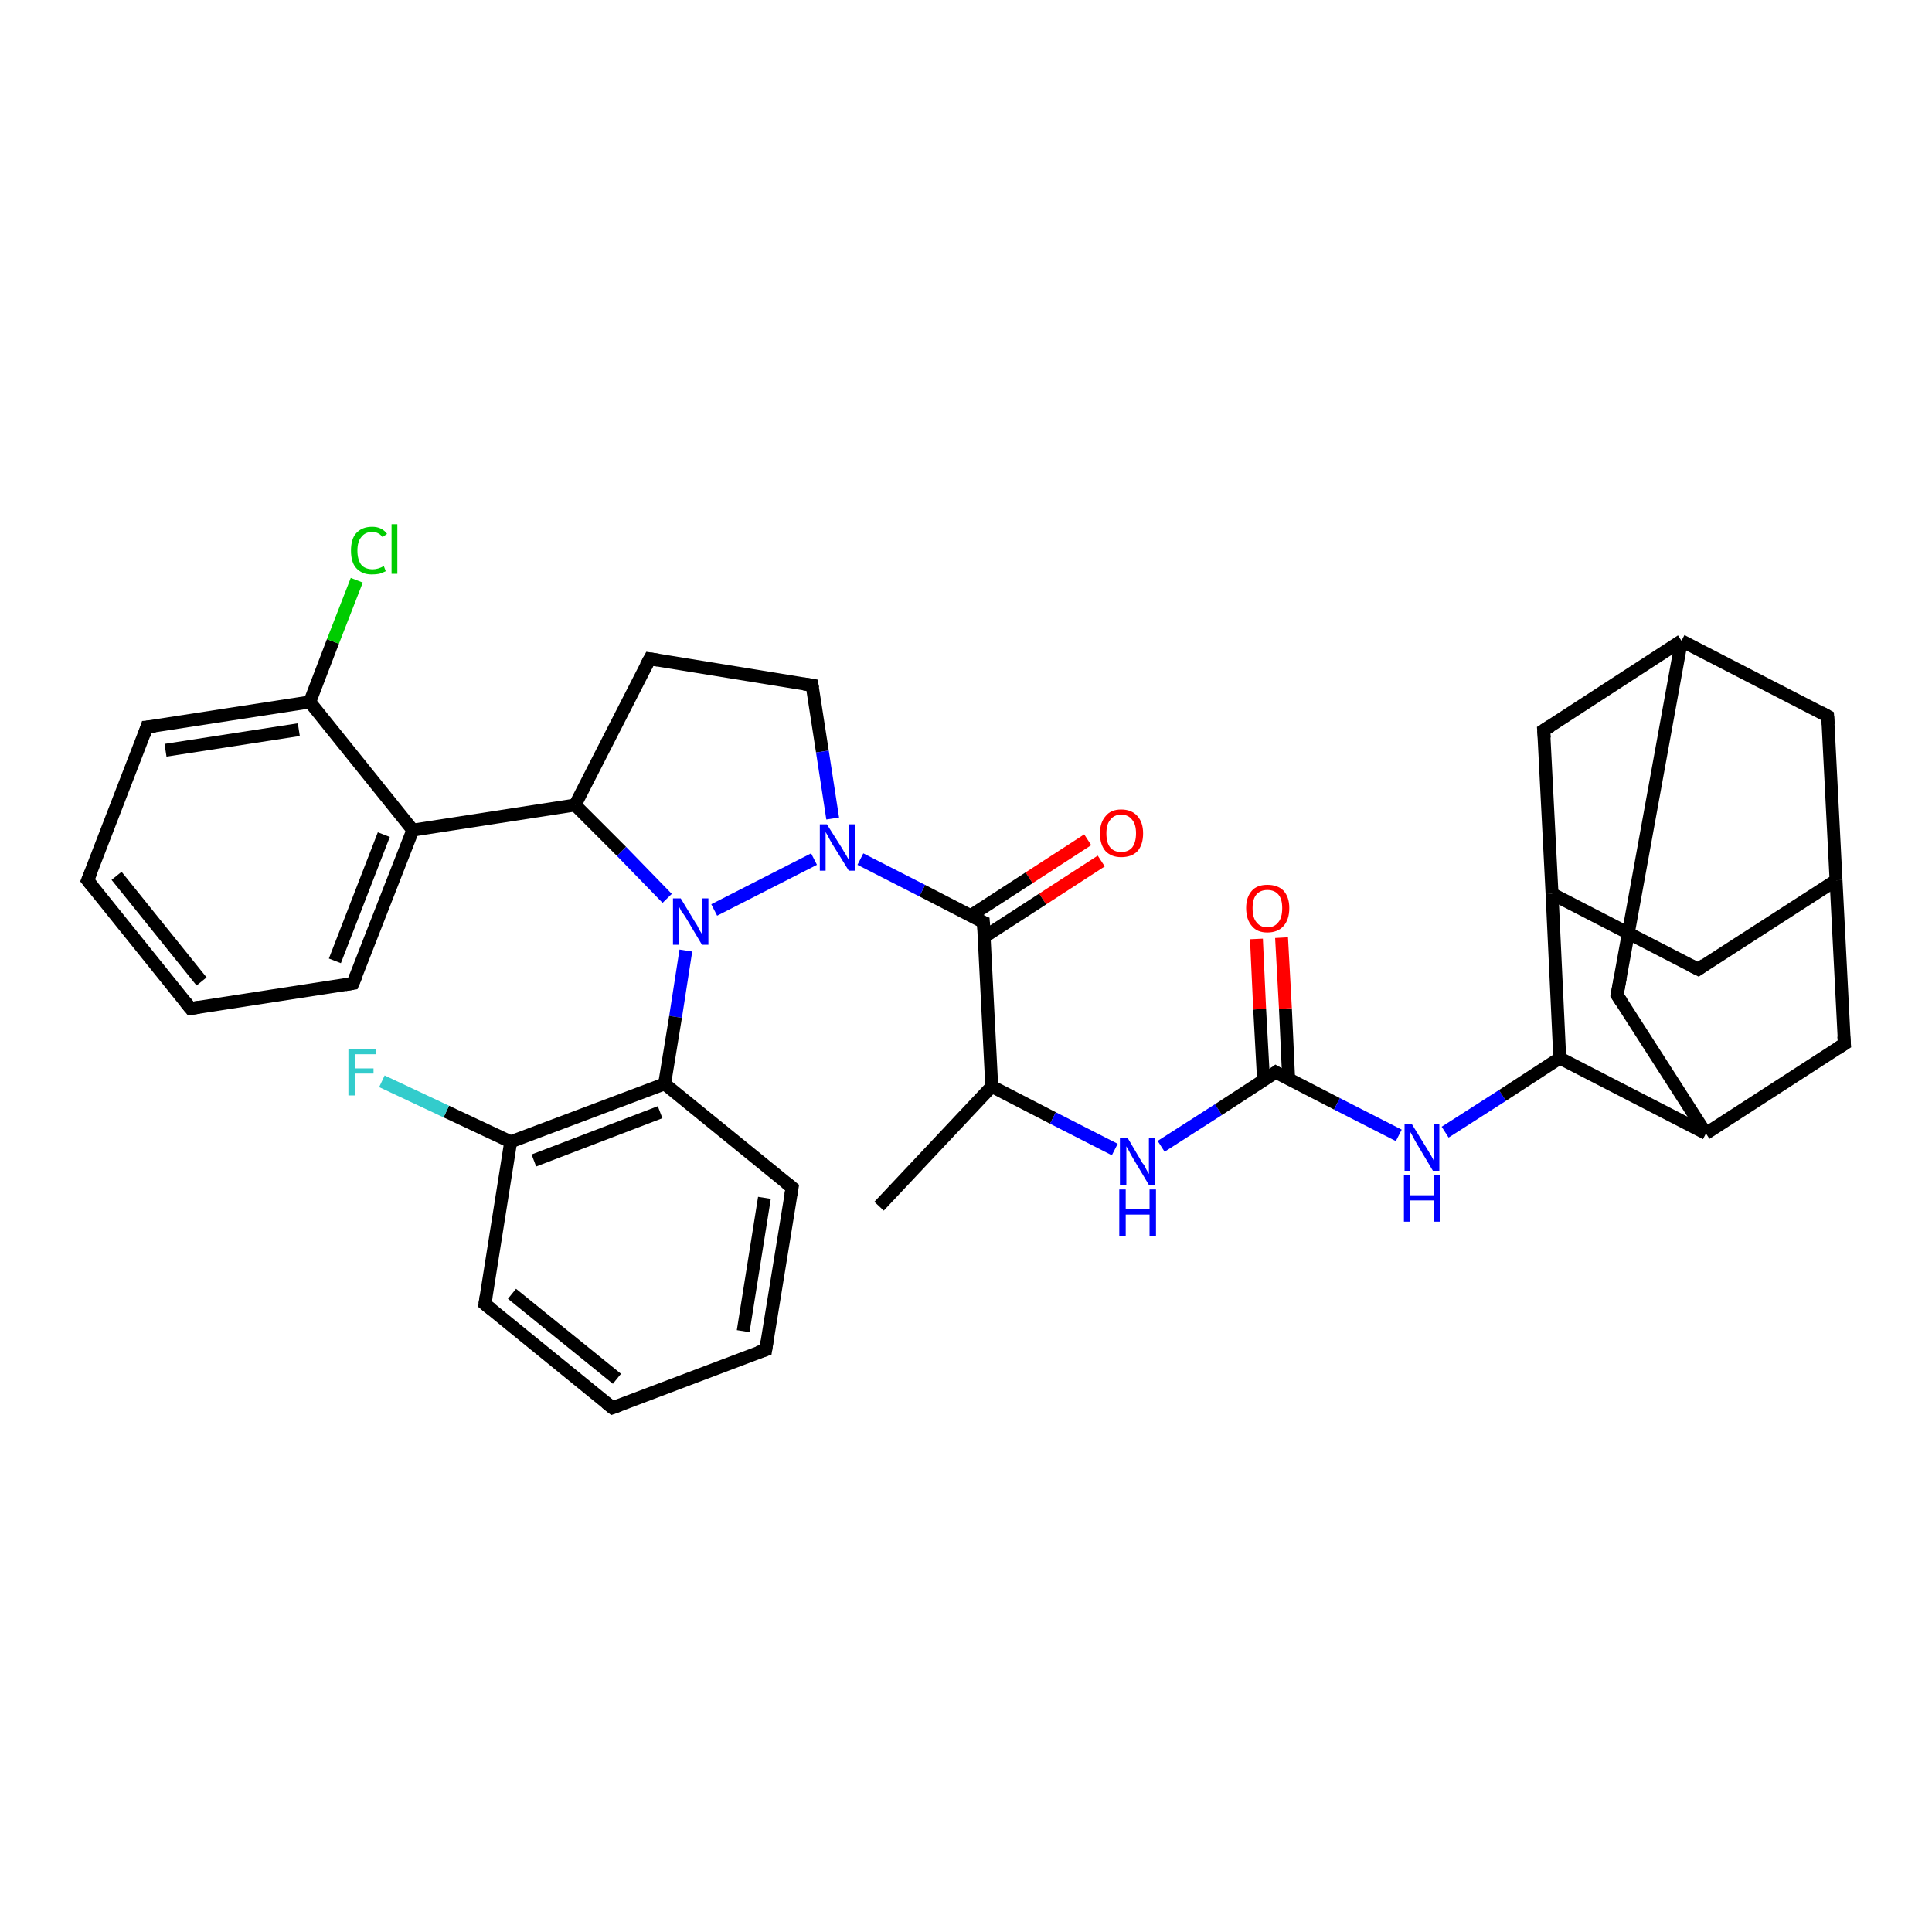 <?xml version='1.0' encoding='iso-8859-1'?>
<svg version='1.1' baseProfile='full'
              xmlns='http://www.w3.org/2000/svg'
                      xmlns:rdkit='http://www.rdkit.org/xml'
                      xmlns:xlink='http://www.w3.org/1999/xlink'
                  xml:space='preserve'
width='300px' height='300px' viewBox='0 0 300 300'>
<!-- END OF HEADER -->
<rect style='opacity:1.0;fill:#FFFFFF;stroke:none' width='300.0' height='300.0' x='0.0' y='0.0'> </rect>
<path class='bond-0 atom-0 atom-1' d='M 171.0,133.7 L 161.9,139.6' style='fill:none;fill-rule:evenodd;stroke:#FF0000;stroke-width:2.0px;stroke-linecap:butt;stroke-linejoin:miter;stroke-opacity:1' />
<path class='bond-0 atom-0 atom-1' d='M 161.9,139.6 L 152.8,145.5' style='fill:none;fill-rule:evenodd;stroke:#000000;stroke-width:2.0px;stroke-linecap:butt;stroke-linejoin:miter;stroke-opacity:1' />
<path class='bond-0 atom-0 atom-1' d='M 168.9,130.4 L 159.8,136.3' style='fill:none;fill-rule:evenodd;stroke:#FF0000;stroke-width:2.0px;stroke-linecap:butt;stroke-linejoin:miter;stroke-opacity:1' />
<path class='bond-0 atom-0 atom-1' d='M 159.8,136.3 L 150.7,142.2' style='fill:none;fill-rule:evenodd;stroke:#000000;stroke-width:2.0px;stroke-linecap:butt;stroke-linejoin:miter;stroke-opacity:1' />
<path class='bond-1 atom-1 atom-2' d='M 152.7,143.2 L 143.2,138.3' style='fill:none;fill-rule:evenodd;stroke:#000000;stroke-width:2.0px;stroke-linecap:butt;stroke-linejoin:miter;stroke-opacity:1' />
<path class='bond-1 atom-1 atom-2' d='M 143.2,138.3 L 133.6,133.4' style='fill:none;fill-rule:evenodd;stroke:#0000FF;stroke-width:2.0px;stroke-linecap:butt;stroke-linejoin:miter;stroke-opacity:1' />
<path class='bond-2 atom-2 atom-3' d='M 126.4,133.4 L 110.9,141.3' style='fill:none;fill-rule:evenodd;stroke:#0000FF;stroke-width:2.0px;stroke-linecap:butt;stroke-linejoin:miter;stroke-opacity:1' />
<path class='bond-3 atom-3 atom-4' d='M 106.5,147.6 L 104.9,157.9' style='fill:none;fill-rule:evenodd;stroke:#0000FF;stroke-width:2.0px;stroke-linecap:butt;stroke-linejoin:miter;stroke-opacity:1' />
<path class='bond-3 atom-3 atom-4' d='M 104.9,157.9 L 103.2,168.3' style='fill:none;fill-rule:evenodd;stroke:#000000;stroke-width:2.0px;stroke-linecap:butt;stroke-linejoin:miter;stroke-opacity:1' />
<path class='bond-4 atom-4 atom-5' d='M 103.2,168.3 L 79.3,177.3' style='fill:none;fill-rule:evenodd;stroke:#000000;stroke-width:2.0px;stroke-linecap:butt;stroke-linejoin:miter;stroke-opacity:1' />
<path class='bond-4 atom-4 atom-5' d='M 102.5,172.7 L 82.9,180.2' style='fill:none;fill-rule:evenodd;stroke:#000000;stroke-width:2.0px;stroke-linecap:butt;stroke-linejoin:miter;stroke-opacity:1' />
<path class='bond-5 atom-5 atom-6' d='M 79.3,177.3 L 69.3,172.6' style='fill:none;fill-rule:evenodd;stroke:#000000;stroke-width:2.0px;stroke-linecap:butt;stroke-linejoin:miter;stroke-opacity:1' />
<path class='bond-5 atom-5 atom-6' d='M 69.3,172.6 L 59.3,167.9' style='fill:none;fill-rule:evenodd;stroke:#33CCCC;stroke-width:2.0px;stroke-linecap:butt;stroke-linejoin:miter;stroke-opacity:1' />
<path class='bond-6 atom-5 atom-7' d='M 79.3,177.3 L 75.3,202.5' style='fill:none;fill-rule:evenodd;stroke:#000000;stroke-width:2.0px;stroke-linecap:butt;stroke-linejoin:miter;stroke-opacity:1' />
<path class='bond-7 atom-7 atom-8' d='M 75.3,202.5 L 95.1,218.6' style='fill:none;fill-rule:evenodd;stroke:#000000;stroke-width:2.0px;stroke-linecap:butt;stroke-linejoin:miter;stroke-opacity:1' />
<path class='bond-7 atom-7 atom-8' d='M 79.5,200.9 L 95.8,214.1' style='fill:none;fill-rule:evenodd;stroke:#000000;stroke-width:2.0px;stroke-linecap:butt;stroke-linejoin:miter;stroke-opacity:1' />
<path class='bond-8 atom-8 atom-9' d='M 95.1,218.6 L 118.9,209.6' style='fill:none;fill-rule:evenodd;stroke:#000000;stroke-width:2.0px;stroke-linecap:butt;stroke-linejoin:miter;stroke-opacity:1' />
<path class='bond-9 atom-9 atom-10' d='M 118.9,209.6 L 123.0,184.4' style='fill:none;fill-rule:evenodd;stroke:#000000;stroke-width:2.0px;stroke-linecap:butt;stroke-linejoin:miter;stroke-opacity:1' />
<path class='bond-9 atom-9 atom-10' d='M 115.4,206.7 L 118.7,186.0' style='fill:none;fill-rule:evenodd;stroke:#000000;stroke-width:2.0px;stroke-linecap:butt;stroke-linejoin:miter;stroke-opacity:1' />
<path class='bond-10 atom-3 atom-11' d='M 103.6,139.5 L 96.5,132.2' style='fill:none;fill-rule:evenodd;stroke:#0000FF;stroke-width:2.0px;stroke-linecap:butt;stroke-linejoin:miter;stroke-opacity:1' />
<path class='bond-10 atom-3 atom-11' d='M 96.5,132.2 L 89.3,125.0' style='fill:none;fill-rule:evenodd;stroke:#000000;stroke-width:2.0px;stroke-linecap:butt;stroke-linejoin:miter;stroke-opacity:1' />
<path class='bond-11 atom-11 atom-12' d='M 89.3,125.0 L 64.1,128.9' style='fill:none;fill-rule:evenodd;stroke:#000000;stroke-width:2.0px;stroke-linecap:butt;stroke-linejoin:miter;stroke-opacity:1' />
<path class='bond-12 atom-12 atom-13' d='M 64.1,128.9 L 54.8,152.7' style='fill:none;fill-rule:evenodd;stroke:#000000;stroke-width:2.0px;stroke-linecap:butt;stroke-linejoin:miter;stroke-opacity:1' />
<path class='bond-12 atom-12 atom-13' d='M 59.6,129.6 L 52.0,149.2' style='fill:none;fill-rule:evenodd;stroke:#000000;stroke-width:2.0px;stroke-linecap:butt;stroke-linejoin:miter;stroke-opacity:1' />
<path class='bond-13 atom-13 atom-14' d='M 54.8,152.7 L 29.6,156.6' style='fill:none;fill-rule:evenodd;stroke:#000000;stroke-width:2.0px;stroke-linecap:butt;stroke-linejoin:miter;stroke-opacity:1' />
<path class='bond-14 atom-14 atom-15' d='M 29.6,156.6 L 13.6,136.7' style='fill:none;fill-rule:evenodd;stroke:#000000;stroke-width:2.0px;stroke-linecap:butt;stroke-linejoin:miter;stroke-opacity:1' />
<path class='bond-14 atom-14 atom-15' d='M 31.3,152.4 L 18.1,136.0' style='fill:none;fill-rule:evenodd;stroke:#000000;stroke-width:2.0px;stroke-linecap:butt;stroke-linejoin:miter;stroke-opacity:1' />
<path class='bond-15 atom-15 atom-16' d='M 13.6,136.7 L 22.8,112.9' style='fill:none;fill-rule:evenodd;stroke:#000000;stroke-width:2.0px;stroke-linecap:butt;stroke-linejoin:miter;stroke-opacity:1' />
<path class='bond-16 atom-16 atom-17' d='M 22.8,112.9 L 48.1,109.0' style='fill:none;fill-rule:evenodd;stroke:#000000;stroke-width:2.0px;stroke-linecap:butt;stroke-linejoin:miter;stroke-opacity:1' />
<path class='bond-16 atom-16 atom-17' d='M 25.7,116.5 L 46.4,113.3' style='fill:none;fill-rule:evenodd;stroke:#000000;stroke-width:2.0px;stroke-linecap:butt;stroke-linejoin:miter;stroke-opacity:1' />
<path class='bond-17 atom-17 atom-18' d='M 48.1,109.0 L 51.7,99.6' style='fill:none;fill-rule:evenodd;stroke:#000000;stroke-width:2.0px;stroke-linecap:butt;stroke-linejoin:miter;stroke-opacity:1' />
<path class='bond-17 atom-17 atom-18' d='M 51.7,99.6 L 55.4,90.1' style='fill:none;fill-rule:evenodd;stroke:#00CC00;stroke-width:2.0px;stroke-linecap:butt;stroke-linejoin:miter;stroke-opacity:1' />
<path class='bond-18 atom-11 atom-19' d='M 89.3,125.0 L 100.9,102.3' style='fill:none;fill-rule:evenodd;stroke:#000000;stroke-width:2.0px;stroke-linecap:butt;stroke-linejoin:miter;stroke-opacity:1' />
<path class='bond-19 atom-19 atom-20' d='M 100.9,102.3 L 126.1,106.4' style='fill:none;fill-rule:evenodd;stroke:#000000;stroke-width:2.0px;stroke-linecap:butt;stroke-linejoin:miter;stroke-opacity:1' />
<path class='bond-20 atom-1 atom-21' d='M 152.7,143.2 L 154.0,168.7' style='fill:none;fill-rule:evenodd;stroke:#000000;stroke-width:2.0px;stroke-linecap:butt;stroke-linejoin:miter;stroke-opacity:1' />
<path class='bond-21 atom-21 atom-22' d='M 154.0,168.7 L 163.5,173.6' style='fill:none;fill-rule:evenodd;stroke:#000000;stroke-width:2.0px;stroke-linecap:butt;stroke-linejoin:miter;stroke-opacity:1' />
<path class='bond-21 atom-21 atom-22' d='M 163.5,173.6 L 173.1,178.5' style='fill:none;fill-rule:evenodd;stroke:#0000FF;stroke-width:2.0px;stroke-linecap:butt;stroke-linejoin:miter;stroke-opacity:1' />
<path class='bond-22 atom-22 atom-23' d='M 180.3,178.0 L 189.2,172.3' style='fill:none;fill-rule:evenodd;stroke:#0000FF;stroke-width:2.0px;stroke-linecap:butt;stroke-linejoin:miter;stroke-opacity:1' />
<path class='bond-22 atom-22 atom-23' d='M 189.2,172.3 L 198.1,166.5' style='fill:none;fill-rule:evenodd;stroke:#000000;stroke-width:2.0px;stroke-linecap:butt;stroke-linejoin:miter;stroke-opacity:1' />
<path class='bond-23 atom-23 atom-24' d='M 200.1,167.5 L 199.6,156.6' style='fill:none;fill-rule:evenodd;stroke:#000000;stroke-width:2.0px;stroke-linecap:butt;stroke-linejoin:miter;stroke-opacity:1' />
<path class='bond-23 atom-23 atom-24' d='M 199.6,156.6 L 199.0,145.6' style='fill:none;fill-rule:evenodd;stroke:#FF0000;stroke-width:2.0px;stroke-linecap:butt;stroke-linejoin:miter;stroke-opacity:1' />
<path class='bond-23 atom-23 atom-24' d='M 196.2,167.7 L 195.6,156.7' style='fill:none;fill-rule:evenodd;stroke:#000000;stroke-width:2.0px;stroke-linecap:butt;stroke-linejoin:miter;stroke-opacity:1' />
<path class='bond-23 atom-23 atom-24' d='M 195.6,156.7 L 195.1,145.8' style='fill:none;fill-rule:evenodd;stroke:#FF0000;stroke-width:2.0px;stroke-linecap:butt;stroke-linejoin:miter;stroke-opacity:1' />
<path class='bond-24 atom-23 atom-25' d='M 198.1,166.5 L 207.6,171.4' style='fill:none;fill-rule:evenodd;stroke:#000000;stroke-width:2.0px;stroke-linecap:butt;stroke-linejoin:miter;stroke-opacity:1' />
<path class='bond-24 atom-23 atom-25' d='M 207.6,171.4 L 217.2,176.3' style='fill:none;fill-rule:evenodd;stroke:#0000FF;stroke-width:2.0px;stroke-linecap:butt;stroke-linejoin:miter;stroke-opacity:1' />
<path class='bond-25 atom-25 atom-26' d='M 224.4,175.8 L 233.3,170.1' style='fill:none;fill-rule:evenodd;stroke:#0000FF;stroke-width:2.0px;stroke-linecap:butt;stroke-linejoin:miter;stroke-opacity:1' />
<path class='bond-25 atom-25 atom-26' d='M 233.3,170.1 L 242.2,164.3' style='fill:none;fill-rule:evenodd;stroke:#000000;stroke-width:2.0px;stroke-linecap:butt;stroke-linejoin:miter;stroke-opacity:1' />
<path class='bond-26 atom-26 atom-27' d='M 242.2,164.3 L 241.0,138.8' style='fill:none;fill-rule:evenodd;stroke:#000000;stroke-width:2.0px;stroke-linecap:butt;stroke-linejoin:miter;stroke-opacity:1' />
<path class='bond-27 atom-27 atom-28' d='M 241.0,138.8 L 263.7,150.5' style='fill:none;fill-rule:evenodd;stroke:#000000;stroke-width:2.0px;stroke-linecap:butt;stroke-linejoin:miter;stroke-opacity:1' />
<path class='bond-28 atom-28 atom-29' d='M 263.7,150.5 L 285.1,136.7' style='fill:none;fill-rule:evenodd;stroke:#000000;stroke-width:2.0px;stroke-linecap:butt;stroke-linejoin:miter;stroke-opacity:1' />
<path class='bond-29 atom-29 atom-30' d='M 285.1,136.7 L 283.8,111.2' style='fill:none;fill-rule:evenodd;stroke:#000000;stroke-width:2.0px;stroke-linecap:butt;stroke-linejoin:miter;stroke-opacity:1' />
<path class='bond-30 atom-30 atom-31' d='M 283.8,111.2 L 261.1,99.5' style='fill:none;fill-rule:evenodd;stroke:#000000;stroke-width:2.0px;stroke-linecap:butt;stroke-linejoin:miter;stroke-opacity:1' />
<path class='bond-31 atom-31 atom-32' d='M 261.1,99.5 L 239.7,113.4' style='fill:none;fill-rule:evenodd;stroke:#000000;stroke-width:2.0px;stroke-linecap:butt;stroke-linejoin:miter;stroke-opacity:1' />
<path class='bond-32 atom-31 atom-33' d='M 261.1,99.5 L 251.1,154.5' style='fill:none;fill-rule:evenodd;stroke:#000000;stroke-width:2.0px;stroke-linecap:butt;stroke-linejoin:miter;stroke-opacity:1' />
<path class='bond-33 atom-33 atom-34' d='M 251.1,154.5 L 264.9,176.0' style='fill:none;fill-rule:evenodd;stroke:#000000;stroke-width:2.0px;stroke-linecap:butt;stroke-linejoin:miter;stroke-opacity:1' />
<path class='bond-34 atom-34 atom-35' d='M 264.9,176.0 L 286.4,162.1' style='fill:none;fill-rule:evenodd;stroke:#000000;stroke-width:2.0px;stroke-linecap:butt;stroke-linejoin:miter;stroke-opacity:1' />
<path class='bond-35 atom-21 atom-36' d='M 154.0,168.7 L 136.5,187.3' style='fill:none;fill-rule:evenodd;stroke:#000000;stroke-width:2.0px;stroke-linecap:butt;stroke-linejoin:miter;stroke-opacity:1' />
<path class='bond-36 atom-10 atom-4' d='M 123.0,184.4 L 103.2,168.3' style='fill:none;fill-rule:evenodd;stroke:#000000;stroke-width:2.0px;stroke-linecap:butt;stroke-linejoin:miter;stroke-opacity:1' />
<path class='bond-37 atom-17 atom-12' d='M 48.1,109.0 L 64.1,128.9' style='fill:none;fill-rule:evenodd;stroke:#000000;stroke-width:2.0px;stroke-linecap:butt;stroke-linejoin:miter;stroke-opacity:1' />
<path class='bond-38 atom-20 atom-2' d='M 126.1,106.4 L 127.7,116.7' style='fill:none;fill-rule:evenodd;stroke:#000000;stroke-width:2.0px;stroke-linecap:butt;stroke-linejoin:miter;stroke-opacity:1' />
<path class='bond-38 atom-20 atom-2' d='M 127.7,116.7 L 129.3,127.1' style='fill:none;fill-rule:evenodd;stroke:#0000FF;stroke-width:2.0px;stroke-linecap:butt;stroke-linejoin:miter;stroke-opacity:1' />
<path class='bond-39 atom-32 atom-27' d='M 239.7,113.4 L 241.0,138.8' style='fill:none;fill-rule:evenodd;stroke:#000000;stroke-width:2.0px;stroke-linecap:butt;stroke-linejoin:miter;stroke-opacity:1' />
<path class='bond-40 atom-35 atom-29' d='M 286.4,162.1 L 285.1,136.7' style='fill:none;fill-rule:evenodd;stroke:#000000;stroke-width:2.0px;stroke-linecap:butt;stroke-linejoin:miter;stroke-opacity:1' />
<path class='bond-41 atom-34 atom-26' d='M 264.9,176.0 L 242.2,164.3' style='fill:none;fill-rule:evenodd;stroke:#000000;stroke-width:2.0px;stroke-linecap:butt;stroke-linejoin:miter;stroke-opacity:1' />
<path d='M 152.2,143.0 L 152.7,143.2 L 152.8,144.5' style='fill:none;stroke:#000000;stroke-width:2.0px;stroke-linecap:butt;stroke-linejoin:miter;stroke-opacity:1;' />
<path d='M 75.5,201.3 L 75.3,202.5 L 76.3,203.3' style='fill:none;stroke:#000000;stroke-width:2.0px;stroke-linecap:butt;stroke-linejoin:miter;stroke-opacity:1;' />
<path d='M 94.1,217.8 L 95.1,218.6 L 96.2,218.2' style='fill:none;stroke:#000000;stroke-width:2.0px;stroke-linecap:butt;stroke-linejoin:miter;stroke-opacity:1;' />
<path d='M 117.7,210.0 L 118.9,209.6 L 119.1,208.3' style='fill:none;stroke:#000000;stroke-width:2.0px;stroke-linecap:butt;stroke-linejoin:miter;stroke-opacity:1;' />
<path d='M 122.8,185.6 L 123.0,184.4 L 122.0,183.6' style='fill:none;stroke:#000000;stroke-width:2.0px;stroke-linecap:butt;stroke-linejoin:miter;stroke-opacity:1;' />
<path d='M 55.3,151.5 L 54.8,152.7 L 53.6,152.9' style='fill:none;stroke:#000000;stroke-width:2.0px;stroke-linecap:butt;stroke-linejoin:miter;stroke-opacity:1;' />
<path d='M 30.9,156.4 L 29.6,156.6 L 28.8,155.6' style='fill:none;stroke:#000000;stroke-width:2.0px;stroke-linecap:butt;stroke-linejoin:miter;stroke-opacity:1;' />
<path d='M 14.4,137.7 L 13.6,136.7 L 14.1,135.5' style='fill:none;stroke:#000000;stroke-width:2.0px;stroke-linecap:butt;stroke-linejoin:miter;stroke-opacity:1;' />
<path d='M 22.4,114.1 L 22.8,112.9 L 24.1,112.8' style='fill:none;stroke:#000000;stroke-width:2.0px;stroke-linecap:butt;stroke-linejoin:miter;stroke-opacity:1;' />
<path d='M 100.3,103.4 L 100.9,102.3 L 102.2,102.5' style='fill:none;stroke:#000000;stroke-width:2.0px;stroke-linecap:butt;stroke-linejoin:miter;stroke-opacity:1;' />
<path d='M 124.8,106.2 L 126.1,106.4 L 126.2,106.9' style='fill:none;stroke:#000000;stroke-width:2.0px;stroke-linecap:butt;stroke-linejoin:miter;stroke-opacity:1;' />
<path d='M 197.7,166.8 L 198.1,166.5 L 198.6,166.8' style='fill:none;stroke:#000000;stroke-width:2.0px;stroke-linecap:butt;stroke-linejoin:miter;stroke-opacity:1;' />
<path d='M 262.5,149.9 L 263.7,150.5 L 264.7,149.8' style='fill:none;stroke:#000000;stroke-width:2.0px;stroke-linecap:butt;stroke-linejoin:miter;stroke-opacity:1;' />
<path d='M 283.9,112.5 L 283.8,111.2 L 282.7,110.6' style='fill:none;stroke:#000000;stroke-width:2.0px;stroke-linecap:butt;stroke-linejoin:miter;stroke-opacity:1;' />
<path d='M 240.8,112.7 L 239.7,113.4 L 239.8,114.6' style='fill:none;stroke:#000000;stroke-width:2.0px;stroke-linecap:butt;stroke-linejoin:miter;stroke-opacity:1;' />
<path d='M 251.6,151.8 L 251.1,154.5 L 251.8,155.6' style='fill:none;stroke:#000000;stroke-width:2.0px;stroke-linecap:butt;stroke-linejoin:miter;stroke-opacity:1;' />
<path d='M 285.3,162.8 L 286.4,162.1 L 286.3,160.9' style='fill:none;stroke:#000000;stroke-width:2.0px;stroke-linecap:butt;stroke-linejoin:miter;stroke-opacity:1;' />
<path class='atom-0' d='M 170.8 129.4
Q 170.8 127.7, 171.7 126.7
Q 172.5 125.7, 174.1 125.7
Q 175.7 125.7, 176.6 126.7
Q 177.5 127.7, 177.5 129.4
Q 177.5 131.2, 176.6 132.2
Q 175.7 133.1, 174.1 133.1
Q 172.6 133.1, 171.7 132.2
Q 170.8 131.2, 170.8 129.4
M 174.1 132.3
Q 175.2 132.3, 175.8 131.6
Q 176.4 130.8, 176.4 129.4
Q 176.4 128.0, 175.8 127.3
Q 175.2 126.5, 174.1 126.5
Q 173.0 126.5, 172.4 127.3
Q 171.8 128.0, 171.8 129.4
Q 171.8 130.9, 172.4 131.6
Q 173.0 132.3, 174.1 132.3
' fill='#FF0000'/>
<path class='atom-2' d='M 128.4 128.0
L 130.8 131.8
Q 131.0 132.2, 131.4 132.8
Q 131.8 133.5, 131.8 133.6
L 131.8 128.0
L 132.8 128.0
L 132.8 135.2
L 131.8 135.2
L 129.2 131.0
Q 128.9 130.5, 128.6 129.9
Q 128.3 129.4, 128.2 129.2
L 128.2 135.2
L 127.3 135.2
L 127.3 128.0
L 128.4 128.0
' fill='#0000FF'/>
<path class='atom-3' d='M 105.7 139.5
L 108.0 143.3
Q 108.3 143.7, 108.6 144.4
Q 109.0 145.0, 109.0 145.1
L 109.0 139.5
L 110.0 139.5
L 110.0 146.7
L 109.0 146.7
L 106.5 142.5
Q 106.2 142.0, 105.8 141.5
Q 105.5 140.9, 105.4 140.7
L 105.4 146.7
L 104.5 146.7
L 104.5 139.5
L 105.7 139.5
' fill='#0000FF'/>
<path class='atom-6' d='M 54.1 162.9
L 58.4 162.9
L 58.4 163.7
L 55.1 163.7
L 55.1 165.9
L 58.0 165.9
L 58.0 166.7
L 55.1 166.7
L 55.1 170.1
L 54.1 170.1
L 54.1 162.9
' fill='#33CCCC'/>
<path class='atom-18' d='M 54.5 85.5
Q 54.5 83.7, 55.3 82.8
Q 56.2 81.8, 57.8 81.8
Q 59.3 81.8, 60.1 82.9
L 59.4 83.4
Q 58.8 82.6, 57.8 82.6
Q 56.7 82.6, 56.1 83.4
Q 55.5 84.1, 55.5 85.5
Q 55.5 86.9, 56.1 87.7
Q 56.7 88.4, 57.9 88.4
Q 58.7 88.4, 59.6 87.9
L 59.9 88.7
Q 59.5 88.9, 58.9 89.1
Q 58.4 89.2, 57.7 89.2
Q 56.2 89.2, 55.3 88.2
Q 54.5 87.3, 54.5 85.5
' fill='#00CC00'/>
<path class='atom-18' d='M 60.8 81.4
L 61.7 81.4
L 61.7 89.1
L 60.8 89.1
L 60.8 81.4
' fill='#00CC00'/>
<path class='atom-22' d='M 175.1 176.7
L 177.4 180.6
Q 177.7 180.9, 178.0 181.6
Q 178.4 182.3, 178.4 182.3
L 178.4 176.7
L 179.4 176.7
L 179.4 184.0
L 178.4 184.0
L 175.9 179.8
Q 175.6 179.3, 175.3 178.7
Q 175.0 178.2, 174.9 178.0
L 174.9 184.0
L 173.9 184.0
L 173.9 176.7
L 175.1 176.7
' fill='#0000FF'/>
<path class='atom-22' d='M 173.8 184.7
L 174.8 184.7
L 174.8 187.7
L 178.5 187.7
L 178.5 184.7
L 179.5 184.7
L 179.5 191.9
L 178.5 191.9
L 178.5 188.6
L 174.8 188.6
L 174.8 191.9
L 173.8 191.9
L 173.8 184.7
' fill='#0000FF'/>
<path class='atom-24' d='M 193.5 141.0
Q 193.5 139.3, 194.4 138.3
Q 195.2 137.4, 196.8 137.4
Q 198.4 137.4, 199.3 138.3
Q 200.2 139.3, 200.2 141.0
Q 200.2 142.8, 199.3 143.8
Q 198.4 144.8, 196.8 144.8
Q 195.2 144.8, 194.4 143.8
Q 193.5 142.8, 193.5 141.0
M 196.8 144.0
Q 197.9 144.0, 198.5 143.2
Q 199.1 142.5, 199.1 141.0
Q 199.1 139.6, 198.5 138.9
Q 197.9 138.2, 196.8 138.2
Q 195.7 138.2, 195.1 138.9
Q 194.5 139.6, 194.5 141.0
Q 194.5 142.5, 195.1 143.2
Q 195.7 144.0, 196.8 144.0
' fill='#FF0000'/>
<path class='atom-25' d='M 219.2 174.5
L 221.6 178.4
Q 221.8 178.7, 222.2 179.4
Q 222.6 180.1, 222.6 180.2
L 222.6 174.5
L 223.5 174.5
L 223.5 181.8
L 222.5 181.8
L 220.0 177.6
Q 219.7 177.1, 219.4 176.5
Q 219.1 176.0, 219.0 175.8
L 219.0 181.8
L 218.1 181.8
L 218.1 174.5
L 219.2 174.5
' fill='#0000FF'/>
<path class='atom-25' d='M 218.0 182.5
L 218.9 182.5
L 218.9 185.6
L 222.6 185.6
L 222.6 182.5
L 223.6 182.5
L 223.6 189.7
L 222.6 189.7
L 222.6 186.4
L 218.9 186.4
L 218.9 189.7
L 218.0 189.7
L 218.0 182.5
' fill='#0000FF'/>
</svg>
